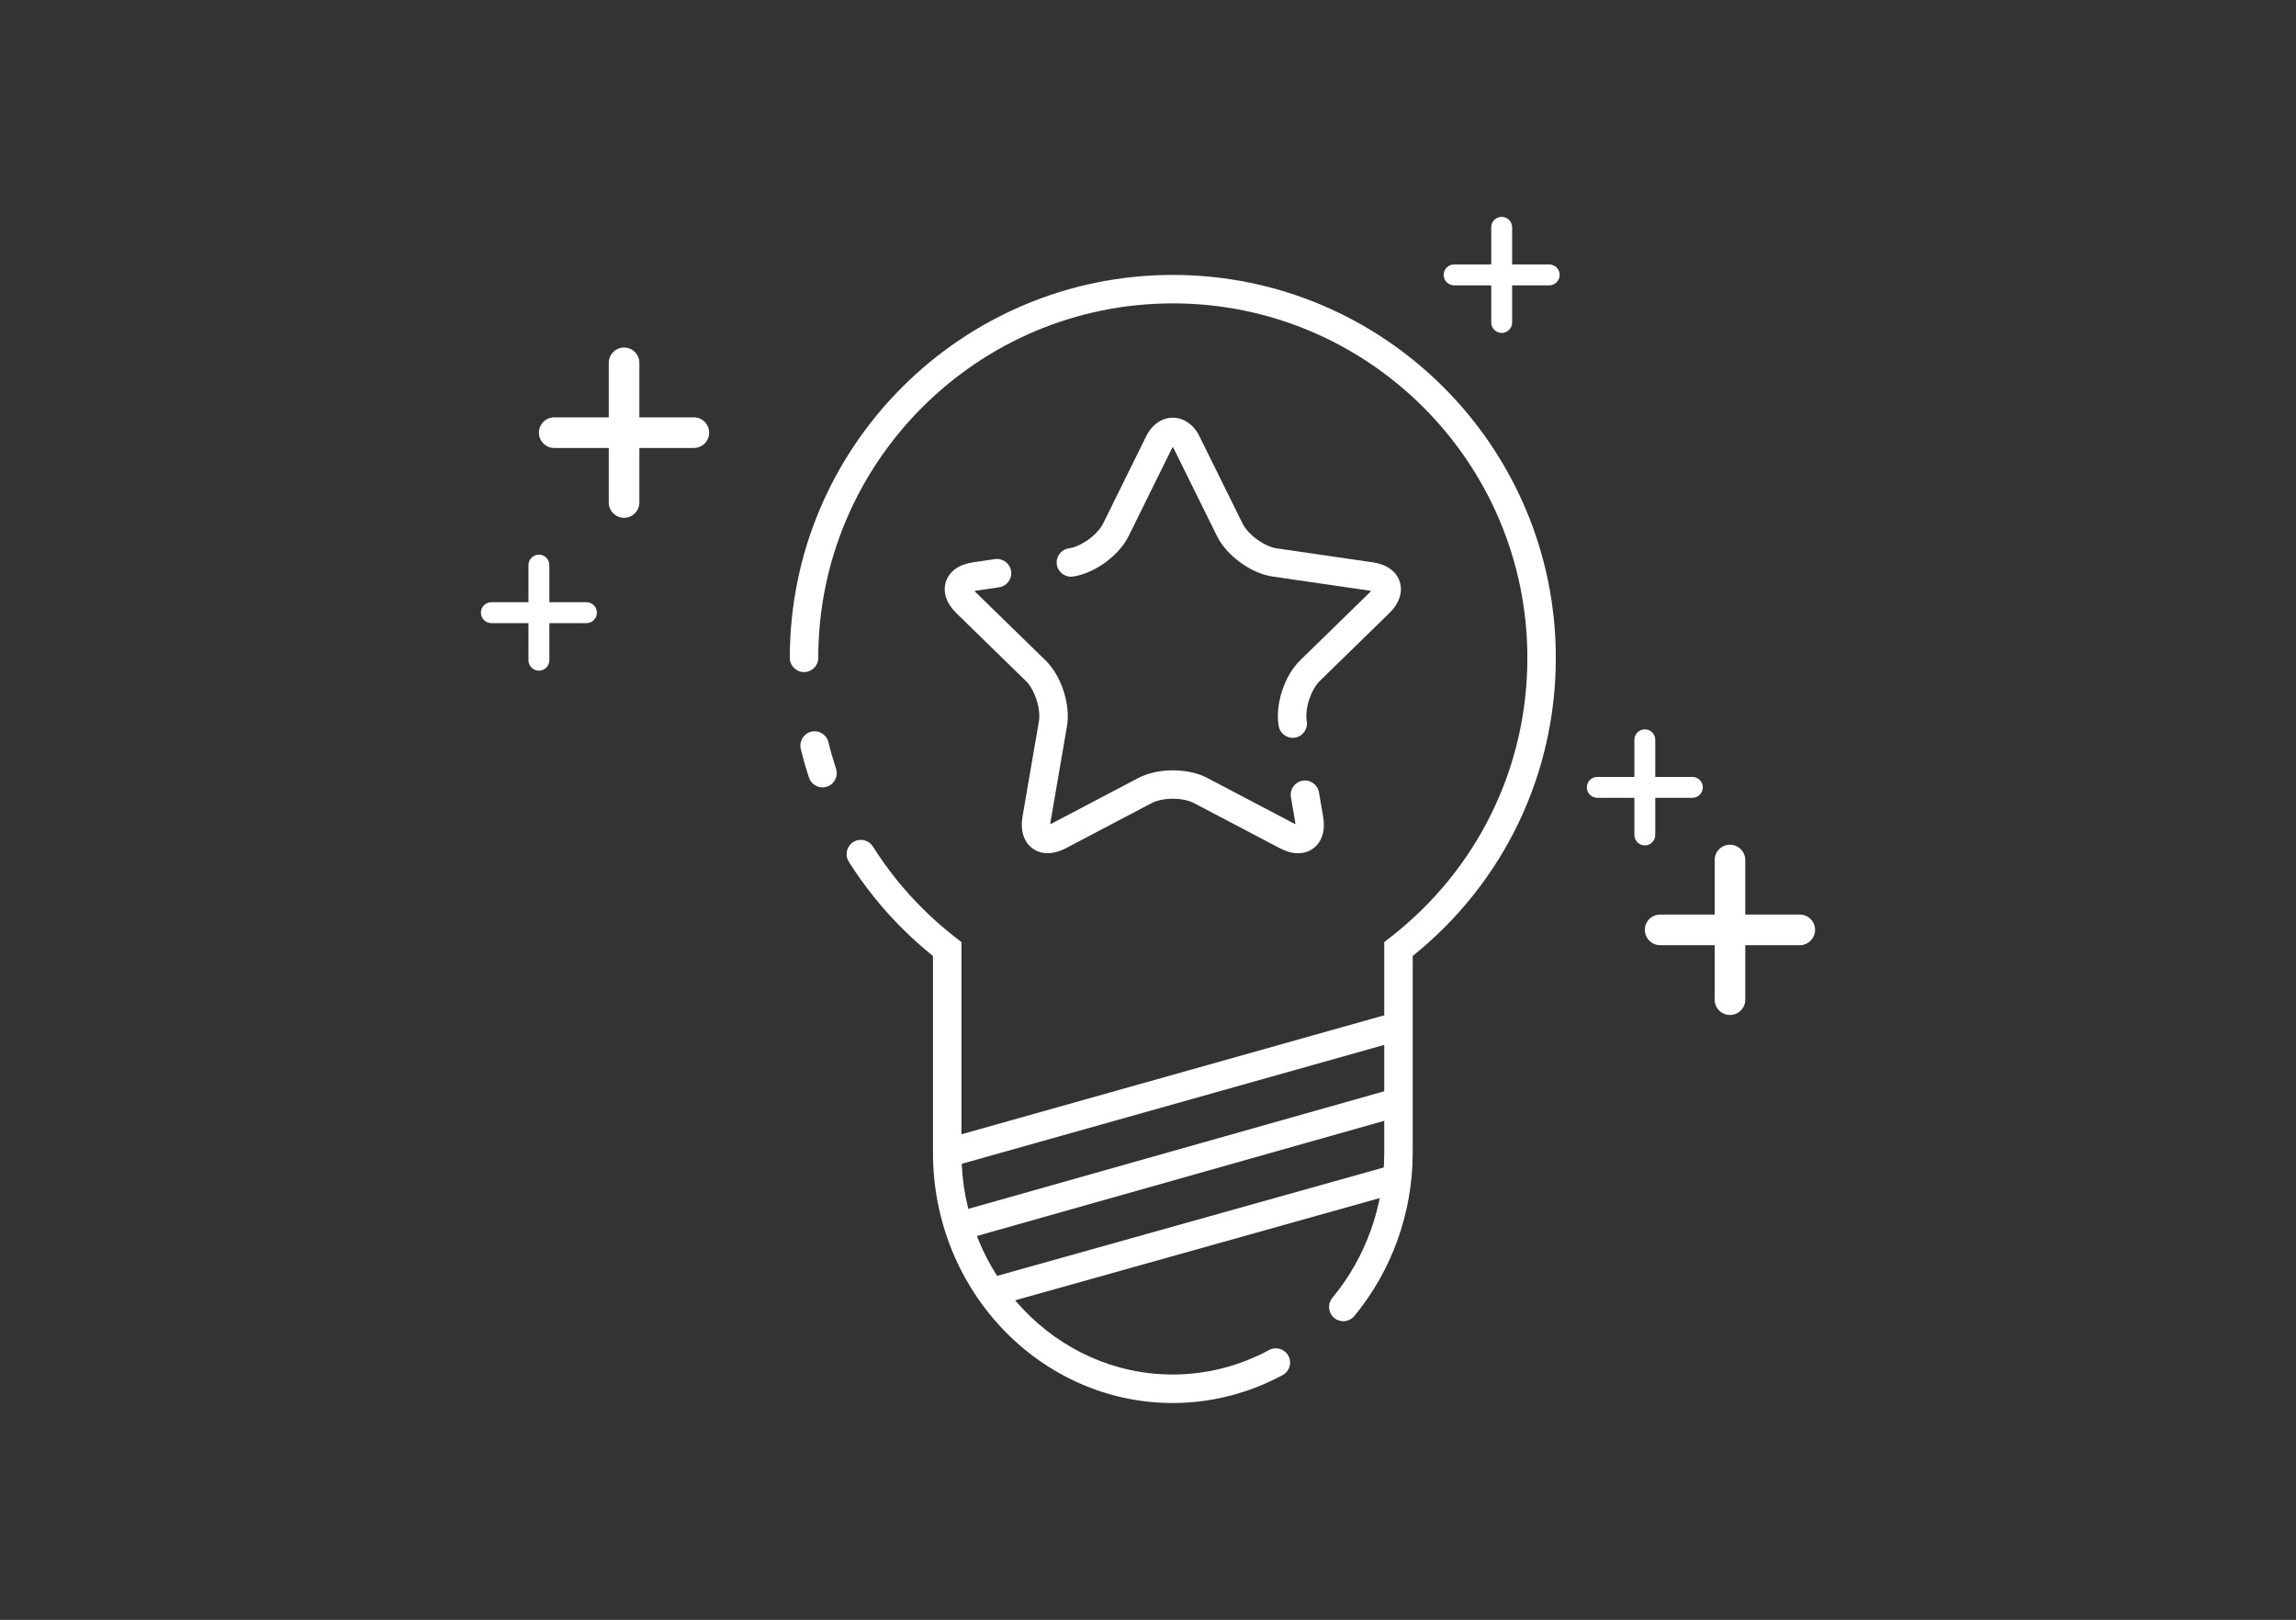 <?xml version="1.0" encoding="utf-8"?>
<!-- Generator: Adobe Illustrator 16.0.0, SVG Export Plug-In . SVG Version: 6.00 Build 0)  -->
<!DOCTYPE svg PUBLIC "-//W3C//DTD SVG 1.1//EN" "http://www.w3.org/Graphics/SVG/1.1/DTD/svg11.dtd">
<svg version="1.1" id="Layer_1" xmlns="http://www.w3.org/2000/svg" xmlns:xlink="http://www.w3.org/1999/xlink" x="0px" y="0px"
	 width="85.04px" height="60px" viewBox="0 0 85.04 60" enable-background="new 0 0 85.04 60" xml:space="preserve">
<rect x="0" y="0" width="85.04" height="60" fill="#333333" stroke="none"/>
<g>
	<g>
		<g>
			<g>
				<path fill="#FFFFFF" d="M49.754,48.938c-0.119,0-0.239-0.041-0.337-0.121c-0.225-0.186-0.255-0.518-0.069-0.744
					c1.238-1.494,1.922-3.402,1.922-5.373v-7.805l0.203-0.158c3.24-2.512,5.098-6.292,5.098-10.37c0-7.24-5.891-13.13-13.13-13.13
					c-7.243,0-13.134,5.891-13.134,13.13c0,0.292-0.237,0.527-0.528,0.527c-0.29,0-0.526-0.236-0.526-0.527
					c0-7.821,6.364-14.184,14.188-14.184c7.82,0,14.184,6.363,14.184,14.184c0,4.319-1.928,8.329-5.301,11.042v7.291
					c0,2.215-0.769,4.363-2.164,6.047C50.054,48.871,49.905,48.938,49.754,48.938z"/>
			</g>
			<g>
				<path fill="#FFFFFF" d="M43.44,51.967c-4.899,0-8.884-4.158-8.884-9.268V35.41c-0.821-0.66-1.565-1.408-2.214-2.221
					c-0.328-0.412-0.632-0.84-0.905-1.272c-0.154-0.247-0.08-0.571,0.166-0.728c0.248-0.156,0.572-0.08,0.728,0.167
					c0.251,0.397,0.532,0.793,0.835,1.175c0.651,0.814,1.404,1.559,2.24,2.205l0.204,0.16v7.803c0,4.529,3.512,8.213,7.83,8.213
					c1.234,0,2.467-0.313,3.566-0.908c0.259-0.137,0.575-0.039,0.714,0.215c0.139,0.256,0.043,0.576-0.213,0.713
					C46.255,51.609,44.849,51.967,43.44,51.967z"/>
			</g>
			<g>
				<path fill="#FFFFFF" d="M30.464,29.164c-0.222,0-0.428-0.141-0.501-0.363c-0.114-0.348-0.218-0.704-0.304-1.063
					c-0.068-0.283,0.106-0.568,0.388-0.636c0.284-0.069,0.568,0.106,0.637,0.389c0.079,0.332,0.177,0.66,0.28,0.982
					c0.092,0.277-0.06,0.575-0.336,0.666C30.574,29.156,30.519,29.164,30.464,29.164z"/>
			</g>
			<g>
				<path fill="#FFFFFF" d="M47.879,27.329c-0.252,0-0.475-0.182-0.519-0.439c-0.136-0.796,0.212-1.862,0.789-2.425l2.573-2.511
					c0.025-0.024,0.045-0.045,0.061-0.064c-0.023-0.006-0.051-0.012-0.084-0.017l-3.562-0.518c-0.803-0.117-1.708-0.777-2.063-1.502
					l-1.593-3.223c-0.015-0.031-0.03-0.056-0.042-0.077c-0.014,0.021-0.028,0.045-0.044,0.076l-1.592,3.226
					c-0.355,0.724-1.262,1.384-2.063,1.5c-0.284,0.041-0.556-0.158-0.597-0.446c-0.043-0.288,0.156-0.556,0.445-0.598
					c0.46-0.066,1.064-0.507,1.271-0.922l1.591-3.226c0.455-0.922,1.521-0.923,1.977,0l1.594,3.224
					c0.203,0.417,0.809,0.857,1.268,0.924l3.562,0.518c0.507,0.074,0.87,0.334,0.993,0.715c0.124,0.381-0.016,0.806-0.385,1.165
					l-2.574,2.511c-0.331,0.324-0.563,1.036-0.485,1.494c0.049,0.287-0.145,0.559-0.431,0.607
					C47.938,27.326,47.909,27.329,47.879,27.329z"/>
			</g>
			<g>
				<path fill="#FFFFFF" d="M38.804,31.602c-0.207,0-0.398-0.059-0.559-0.176c-0.324-0.236-0.461-0.662-0.375-1.167l0.61-3.546
					c0.077-0.457-0.154-1.169-0.486-1.492l-2.574-2.512c-0.368-0.356-0.51-0.78-0.386-1.162c0.123-0.382,0.485-0.643,0.993-0.717
					l0.826-0.121c0.28-0.042,0.556,0.158,0.597,0.446c0.043,0.288-0.156,0.556-0.444,0.598l-0.827,0.121
					c-0.032,0.005-0.061,0.011-0.083,0.017c0.016,0.019,0.034,0.041,0.059,0.063l2.576,2.513c0.577,0.563,0.924,1.628,0.789,2.425
					l-0.61,3.548c-0.006,0.034-0.009,0.062-0.01,0.087c0.022-0.009,0.05-0.021,0.08-0.037l3.184-1.675
					c0.715-0.376,1.836-0.376,2.552,0l3.186,1.675c0.03,0.016,0.057,0.028,0.078,0.037c0-0.025-0.004-0.055-0.01-0.088l-0.157-0.914
					c-0.049-0.287,0.144-0.56,0.431-0.608c0.283-0.051,0.558,0.143,0.608,0.429l0.157,0.915c0.087,0.506-0.049,0.931-0.373,1.167
					c-0.323,0.236-0.77,0.234-1.224-0.006l-3.187-1.674c-0.411-0.218-1.161-0.216-1.572,0l-3.184,1.674
					C39.24,31.541,39.014,31.602,38.804,31.602z"/>
			</g>
			<g>
				
					<rect x="43.024" y="31.525" transform="matrix(0.271 0.963 -0.963 0.271 70.552 -12.533)" fill="#FFFFFF" width="1.055" height="17.592"/>
			</g>
			<g>
				
					<rect x="43.025" y="34.347" transform="matrix(0.272 0.962 -0.962 0.272 73.241 -10.491)" fill="#FFFFFF" width="1.053" height="17.592"/>
			</g>
			<g>
				
					<rect x="43.848" y="37.793" transform="matrix(0.27 0.963 -0.963 0.27 76.404 -9.354)" fill="#FFFFFF" width="1.051" height="15.883"/>
			</g>
		</g>
	</g>
	<path fill="#FFFFFF" d="M66.66,33.875h-2.018v-2.02c0-0.314-0.255-0.567-0.567-0.567c-0.313,0-0.567,0.253-0.567,0.567v2.02h-2.019
		c-0.313,0-0.567,0.252-0.567,0.566c0,0.313,0.254,0.568,0.567,0.568h2.019v2.018c0,0.313,0.254,0.568,0.567,0.568
		c0.313,0,0.567-0.256,0.567-0.568V35.01h2.018c0.313,0,0.567-0.256,0.567-0.568C67.228,34.127,66.973,33.875,66.66,33.875z"/>
	<path fill="#FFFFFF" d="M25.699,15.458h-2.018v-2.018c0-0.314-0.255-0.568-0.567-0.568c-0.313,0-0.567,0.254-0.567,0.568v2.018
		h-2.019c-0.313,0-0.567,0.254-0.567,0.568c0,0.312,0.254,0.567,0.567,0.567h2.019v2.019c0,0.312,0.254,0.567,0.567,0.567
		c0.313,0,0.567-0.255,0.567-0.567v-2.019h2.018c0.313,0,0.567-0.255,0.567-0.567C26.267,15.711,26.012,15.458,25.699,15.458z"/>
	<path fill="#FFFFFF" d="M57.381,9.795h-1.374V8.42c0-0.214-0.173-0.387-0.387-0.387c-0.213,0-0.387,0.173-0.387,0.387v1.375h-1.375
		c-0.213,0-0.387,0.173-0.387,0.387c0,0.213,0.174,0.387,0.387,0.387h1.375v1.375c0,0.213,0.174,0.387,0.387,0.387
		c0.214,0,0.387-0.174,0.387-0.387v-1.375h1.374c0.214,0,0.387-0.174,0.387-0.387C57.768,9.968,57.595,9.795,57.381,9.795z"/>
	<path fill="#FFFFFF" d="M21.722,22.306h-1.375v-1.375c0-0.213-0.173-0.387-0.386-0.387s-0.387,0.173-0.387,0.387v1.375h-1.375
		c-0.213,0-0.387,0.173-0.387,0.387c0,0.213,0.174,0.387,0.387,0.387h1.375v1.375c0,0.213,0.174,0.387,0.387,0.387
		s0.386-0.174,0.386-0.387v-1.375h1.375c0.214,0,0.387-0.174,0.387-0.387C22.108,22.479,21.936,22.306,21.722,22.306z"/>
	<path fill="#FFFFFF" d="M62.683,28.777h-1.375v-1.375c0-0.213-0.173-0.387-0.386-0.387s-0.387,0.173-0.387,0.387v1.375H59.16
		c-0.213,0-0.387,0.173-0.387,0.387c0,0.213,0.174,0.387,0.387,0.387h1.375v1.375c0,0.213,0.174,0.387,0.387,0.387
		s0.386-0.174,0.386-0.387V29.55h1.375c0.214,0,0.387-0.174,0.387-0.387C63.069,28.95,62.896,28.777,62.683,28.777z"/>
</g>
</svg>
